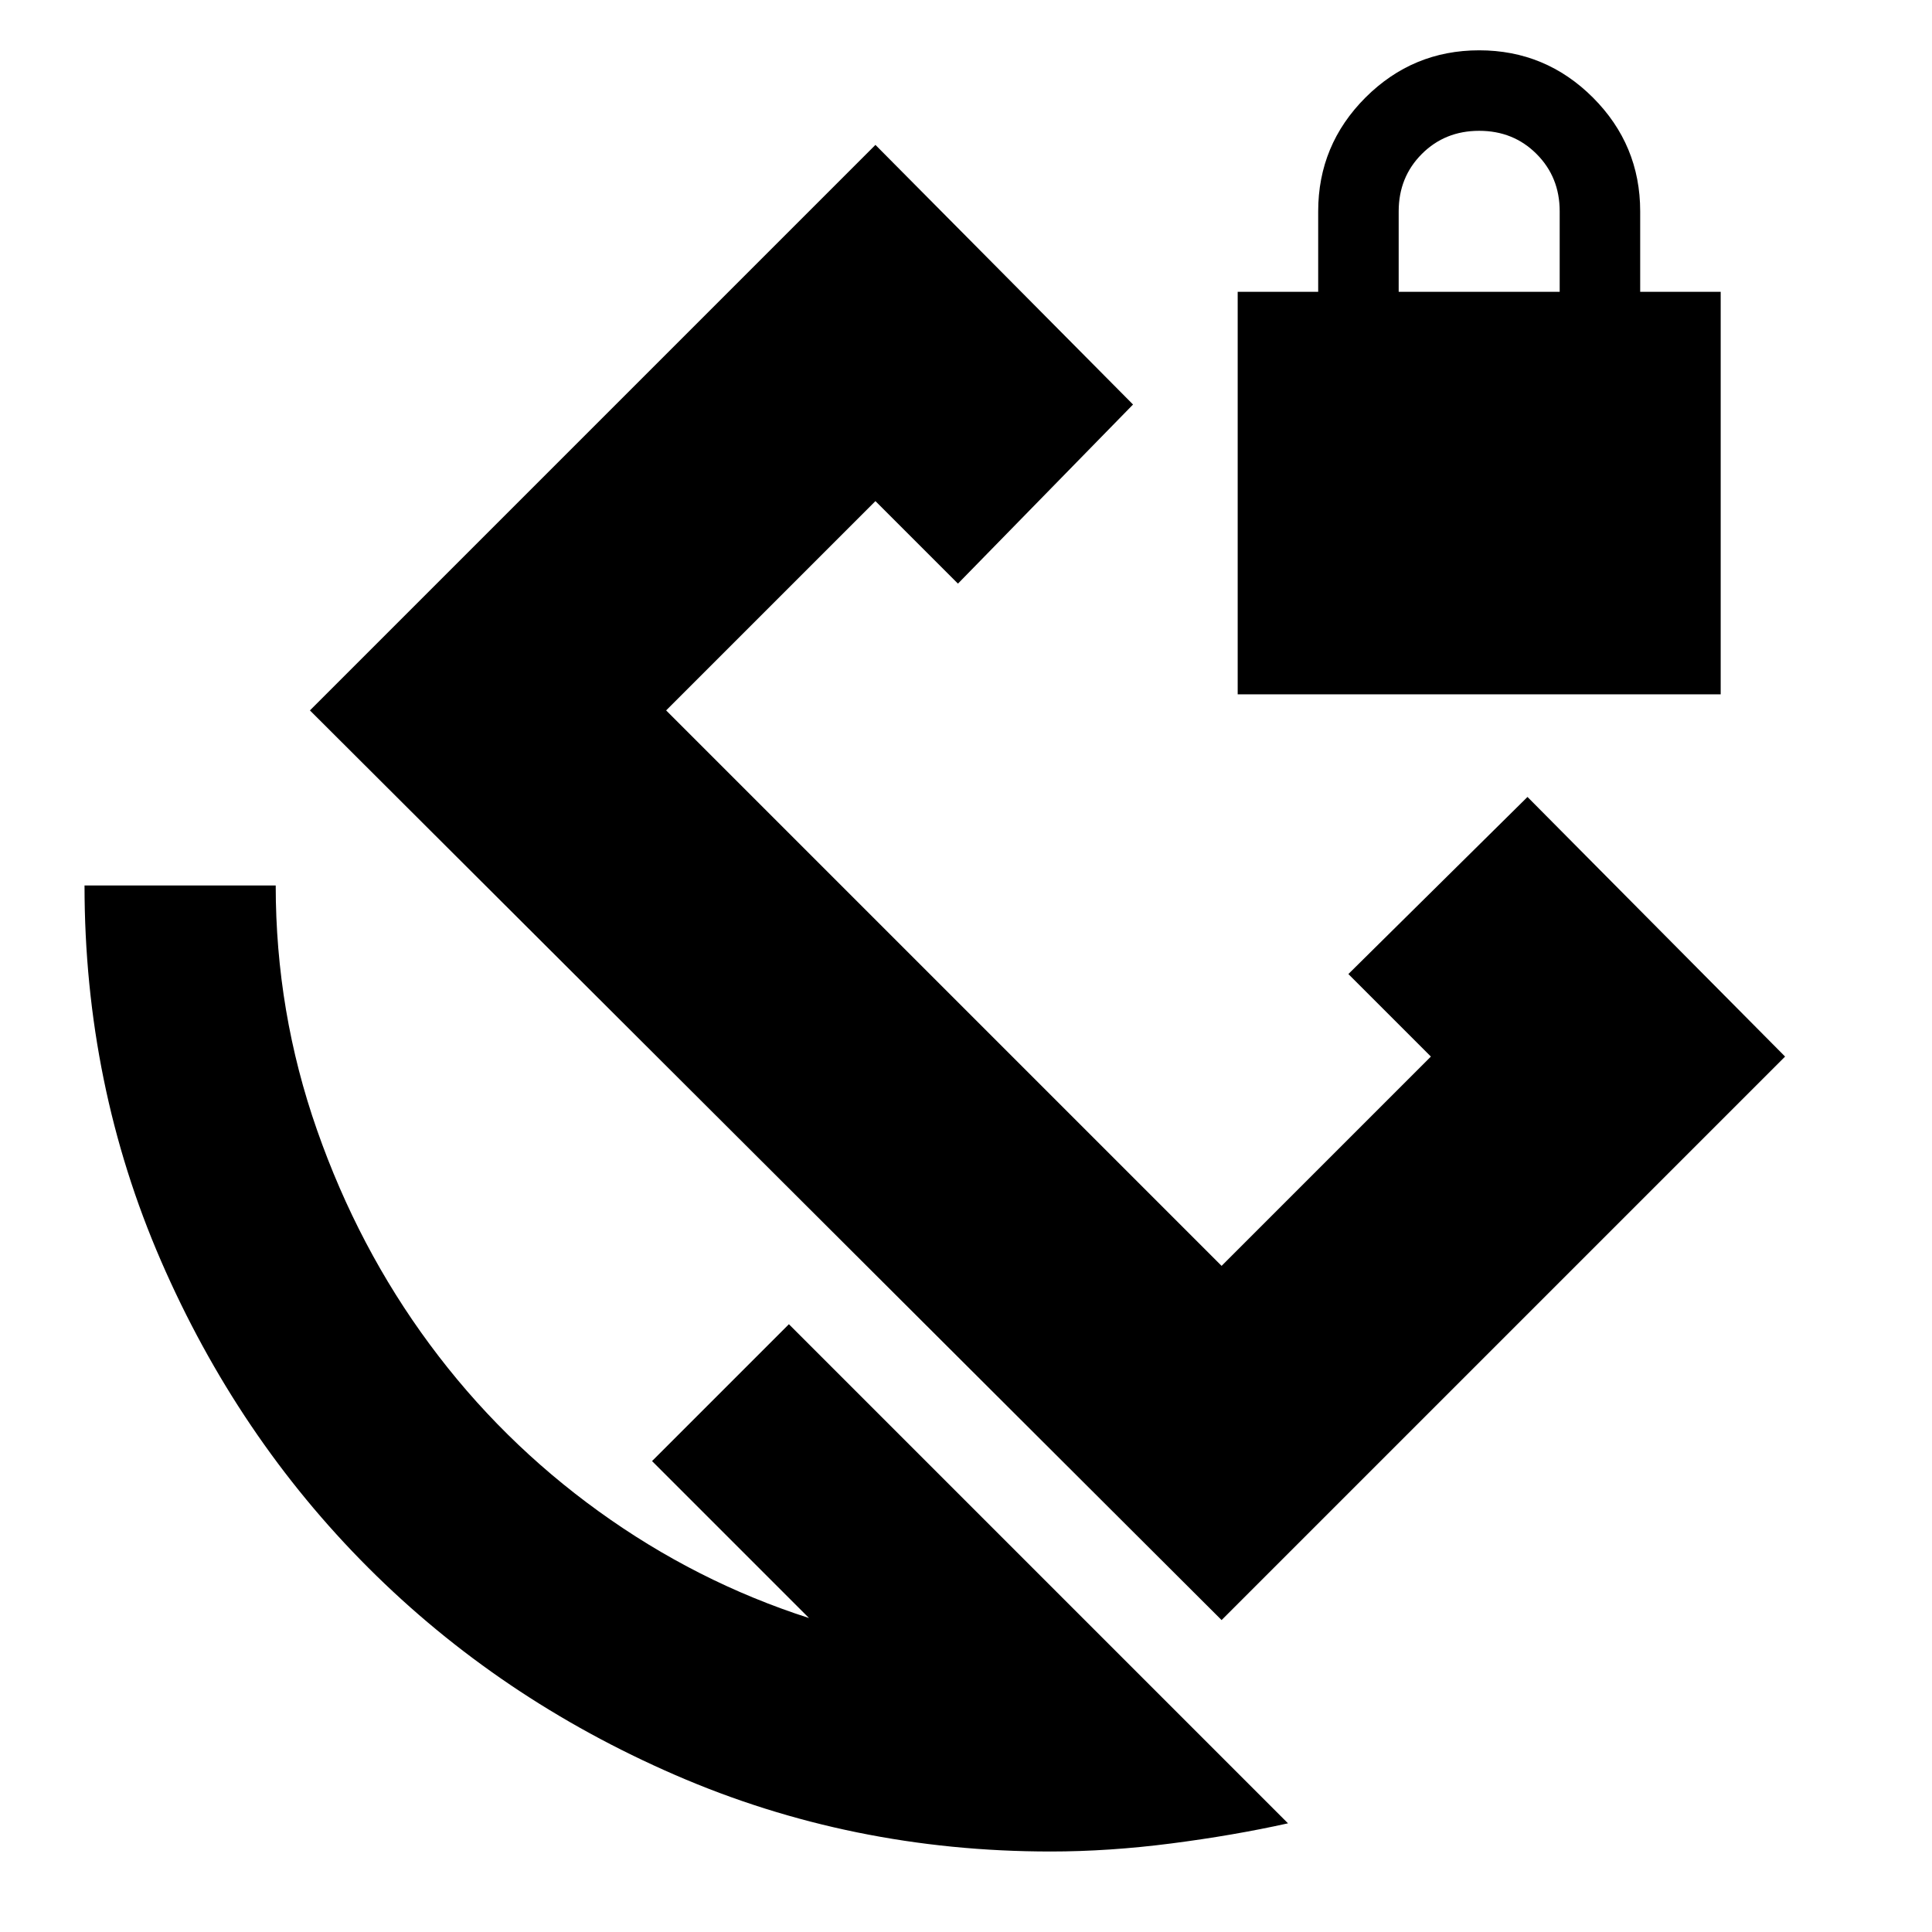 <svg xmlns="http://www.w3.org/2000/svg" height="24" width="24"><path d="m16.75 12.1 2.225-2.2 3.2 3.225-7 7L3.85 8.825 10.875 1.8l3.2 3.225L11.9 7.25l-1.025-1.025-2.6 2.6 6.9 6.9 2.6-2.6ZM13.05 23q-2.475 0-4.662-.95-2.188-.95-3.813-2.575Q2.95 17.85 2 15.663 1.05 13.475 1.05 11h2.375q0 1.575.513 3.037.512 1.463 1.4 2.663.887 1.2 2.1 2.075 1.212.875 2.612 1.325L8.1 18.15l1.7-1.7 6.2 6.2q-.675.15-1.45.25-.775.1-1.5.1Zm2.325-14.375v-5h1v-1q0-.825.587-1.413.588-.587 1.413-.587.825 0 1.413.587.587.588.587 1.413v1h1v5Zm2-5h2v-1q0-.425-.288-.713-.287-.287-.712-.287t-.712.287q-.288.288-.288.713Zm-4.35 7.35Z"/></svg>
